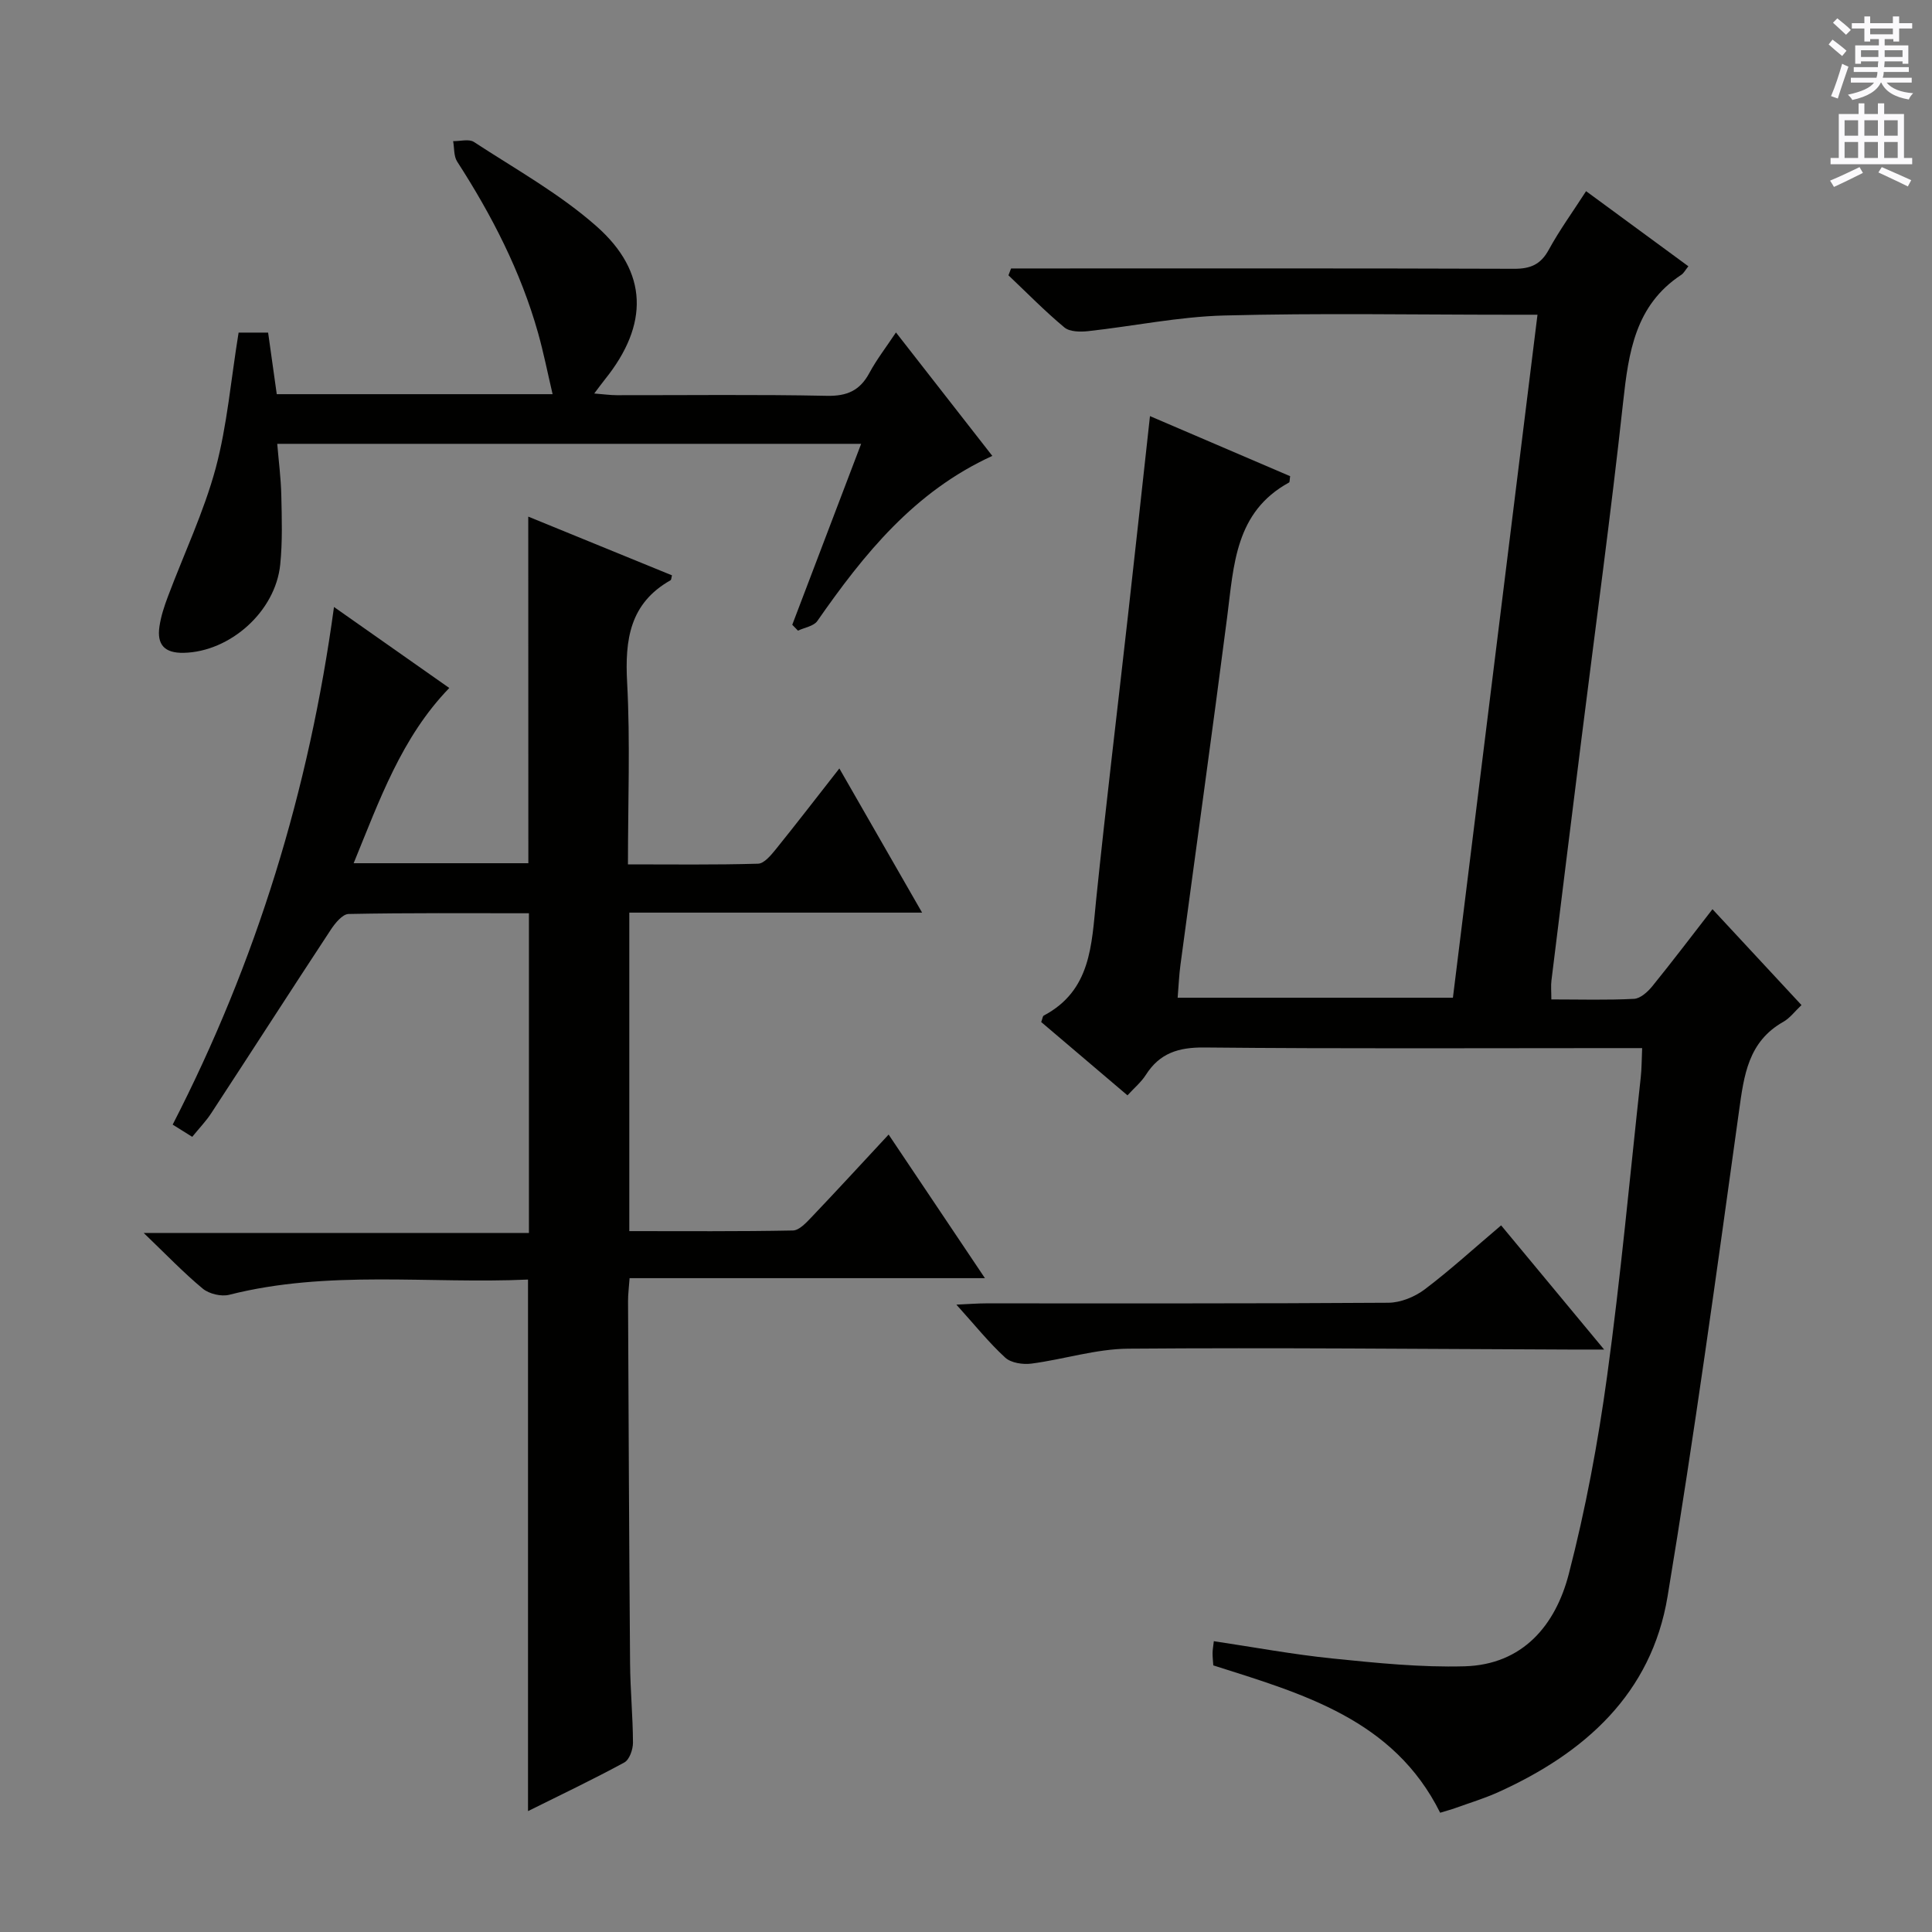 <svg enable-background="new 0 0 400 400" viewBox="0 0 400 400" xmlns="http://www.w3.org/2000/svg"><rect x="0" y="0" width="400" height="400" fill="#808080" stroke="none"/><g fill="#010100"><path d="m215.57 211.6c.28-.74.3-1.21.52-1.33 9.81-5.19 9.9-14.63 10.85-23.93 2.02-19.66 4.4-39.29 6.6-58.94 1.52-13.52 2.99-27.05 4.55-41.25 10.03 4.3 19.56 8.39 29.02 12.44-.12.74-.07 1.23-.23 1.31-11.16 6.1-11.43 17.11-12.8 27.78-3.1 24.04-6.46 48.05-9.68 72.08-.29 2.14-.37 4.3-.58 6.81h56.99c5.8-46.87 11.61-93.77 17.51-141.41-2.37 0-4.15 0-5.92 0-19.67 0-39.34-.36-58.99.16-9.39.25-18.74 2.21-28.12 3.24-1.63.18-3.82.15-4.92-.77-4.05-3.37-7.75-7.16-11.58-10.79.18-.47.36-.95.54-1.42h5.66c32.83 0 65.66-.05 98.5.07 3.4.01 5.51-.9 7.17-3.95 2.22-4.06 4.96-7.83 7.72-12.12 7.19 5.28 14.11 10.36 21.18 15.55-.65.8-.96 1.44-1.47 1.77-9.54 6.28-10.91 16.04-12.04 26.36-2.54 23.29-5.72 46.51-8.63 69.76-2.09 16.66-4.16 33.31-6.21 49.98-.14 1.11-.02 2.26-.02 3.92 5.89 0 11.52.17 17.12-.12 1.32-.07 2.84-1.45 3.79-2.62 4.18-5.15 8.18-10.44 12.45-15.94 6.23 6.71 12.21 13.15 18.43 19.85-1.39 1.31-2.4 2.7-3.75 3.46-7.31 4.13-8.16 11.09-9.19 18.52-4.65 33.53-9.25 67.08-14.79 100.47-3.34 20.13-17.12 32.39-35.01 40.49-2.87 1.3-5.91 2.22-8.88 3.29-.92.33-1.87.58-3.19.99-9.62-19.35-28.45-24.62-46.97-30.51-.06-.93-.16-1.75-.15-2.57 0-.63.13-1.27.26-2.44 8.35 1.25 16.46 2.76 24.64 3.59 9.06.92 18.2 1.86 27.28 1.61 12.02-.34 18.81-8.48 21.56-19.07 3.49-13.45 6.05-27.21 7.94-40.98 2.82-20.57 4.71-41.26 6.97-61.9.2-1.79.18-3.6.29-6.04-2.09 0-3.86 0-5.64 0-28.33 0-56.67.15-84.99-.13-5.35-.05-9.25 1.15-12.13 5.68-.95 1.49-2.38 2.68-3.8 4.23-6.15-5.22-12.06-10.25-17.86-15.18z"/><path d="m109.37 106.96c10.12 4.14 19.94 8.15 29.76 12.16-.14.49-.13.92-.31 1.02-8.43 4.77-9.46 12.29-8.98 21.16.66 12.28.17 24.63.17 37.66 9.12 0 18.04.12 26.95-.14 1.25-.04 2.66-1.75 3.65-2.97 4.28-5.3 8.43-10.7 13.17-16.75 5.73 9.98 11.19 19.5 17.13 29.85-20.68 0-40.52 0-60.62 0v65.94c11.35 0 22.62.09 33.88-.13 1.31-.03 2.76-1.62 3.85-2.76 5.24-5.5 10.38-11.1 15.96-17.1 6.75 10.06 13.11 19.55 19.94 29.73-24.81 0-48.97 0-73.57 0-.14 1.95-.33 3.37-.32 4.79.12 24.99.22 49.97.42 74.96.04 5.48.58 10.96.6 16.44 0 1.4-.73 3.5-1.79 4.08-6.52 3.54-13.22 6.73-19.94 10.07 0-36.75 0-73.09 0-110.05-20.54.93-41.35-2.05-61.86 3.15-1.65.42-4.16-.18-5.48-1.27-3.96-3.28-7.54-7.03-12.23-11.53h79.76c0-22.23 0-43.91 0-66.19-12.47 0-24.91-.1-37.34.15-1.27.03-2.8 1.91-3.69 3.27-8.31 12.63-16.48 25.35-24.76 38-1.08 1.65-2.48 3.09-3.92 4.87-1.4-.87-2.59-1.62-4.05-2.53 17.34-33.73 28.23-69.21 33.4-107.17 8.18 5.75 15.89 11.16 23.87 16.77-9.88 10.21-14.43 23.17-19.8 36.28h36.17c-.02-23.88-.02-47.6-.02-71.76z"/><path d="m49.4 68.86h6.11c.59 4.21 1.18 8.4 1.79 12.75h57.11c-1.05-4.48-1.87-8.63-3.01-12.68-3.6-12.76-9.59-24.39-16.75-35.48-.72-1.12-.58-2.81-.83-4.23 1.45.03 3.27-.5 4.3.17 8.59 5.62 17.72 10.69 25.36 17.44 10.8 9.53 10.84 20.41 1.8 31.68-.61.76-1.19 1.56-2.25 2.96 1.94.15 3.32.35 4.69.35 14.49.02 28.98-.17 43.47.13 4.21.09 6.85-1.1 8.81-4.74 1.49-2.77 3.44-5.28 5.5-8.38 6.65 8.52 13.13 16.82 19.95 25.56-16.16 7.38-26.59 20.34-36.23 34.18-.75 1.08-2.65 1.35-4.01 2-.39-.41-.78-.82-1.18-1.22 4.68-12.3 9.36-24.59 14.26-37.46-40.48 0-80.47 0-120.89 0 .29 3.52.76 7.07.84 10.62.11 4.78.26 9.61-.22 14.35-.98 9.78-10.42 18.09-19.97 18.3-4.02.09-5.59-1.72-5.04-5.44.31-2.11.99-4.19 1.75-6.2 3.32-8.85 7.43-17.48 9.89-26.56 2.39-8.93 3.15-18.3 4.75-28.1z"/><path d="m310.79 253.7c6.97 8.4 13.7 16.51 21.33 25.71-3.34 0-5.25.01-7.17 0-30.45-.11-60.9-.42-91.35-.18-6.69.05-13.34 2.21-20.05 3.09-1.76.23-4.21-.13-5.42-1.23-3.39-3.11-6.29-6.74-10.12-10.98 2.65-.12 4.36-.26 6.07-.26 27.79-.01 55.59.06 83.38-.13 2.53-.02 5.44-1.21 7.5-2.76 5.31-4.01 10.23-8.52 15.83-13.26z"/></g><path d="m378.6 9.2.8-1c.9.7 1.9 1.4 2.9 2.3l-.9 1.1c-1.1-.9-2-1.7-2.8-2.4zm.5 10.7c.9-2.1 1.6-4.3 2.3-6.7.4.2.8.4 1.3.6-.7 2.1-1.5 4.3-2.2 6.6zm.4-15.2.9-.9c1 .8 2 1.6 2.8 2.4l-1 1c-1-.9-1.9-1.8-2.7-2.5zm12.5-1.3h1.2v1.4h2.7v1.1h-2.7v2.7h-1.2v-.5h-1.8v1.3h4.9v3.8h-1.2v-.5h-3.7c0 .4-.1.9-.1 1.2h5.1v1h-5.2c0 .5-.1.9-.2 1.2h6v1h-5.2c1.1 1.3 2.9 2 5.5 2.2-.4.4-.7.8-.9 1.3-2.9-.5-4.8-1.6-5.7-3.5h-.1c-.8 1.7-2.7 2.9-5.9 3.6-.2-.4-.6-.8-.9-1.1 2.8-.6 4.6-1.4 5.4-2.5h-4.8v-1h5.3c.1-.3.2-.7.2-1.2h-4.9v-1h5c0-.4 0-.8.1-1.2h-3.6v.5h-1.2v-3.8h4.9v-1.3h-1.8v.5h-1.2v-2.7h-2.6v-1.1h2.6v-1.4h1.2v1.4h4.7v-1.4zm-6.7 8.4h3.6c0-.4 0-.9 0-1.4h-3.6zm1.9-4.7h4.7v-1.2h-4.7zm6.7 3.3h-3.7v1.4h3.7z" fill="#fbfafc"/><path d="m384.7 21.4h1.3v2.2h2.8v-2.2h1.3v2.2h4.1v9.1h1.7v1.3h-16.9v-1.3h1.7v-9.1h4.1v-2.2zm.3 13.2.7 1.2c-1.8.9-3.8 1.9-6 2.9-.2-.4-.5-.8-.8-1.3 2.4-1 4.4-2 6.1-2.8zm-3.1-6.5h2.8v-3.2h-2.8zm0 4.6h2.8v-3.3h-2.8zm4.1-4.6h2.8v-3.2h-2.8zm0 4.6h2.8v-3.3h-2.8zm3.6 1.9c2.1.9 4.1 1.8 6.1 2.7l-.7 1.3c-2.2-1.1-4.2-2-6.1-2.9zm3.3-9.7h-2.8v3.2h2.8zm-2.8 7.8h2.8v-3.3h-2.8z" fill="#fbfafc"/></svg>